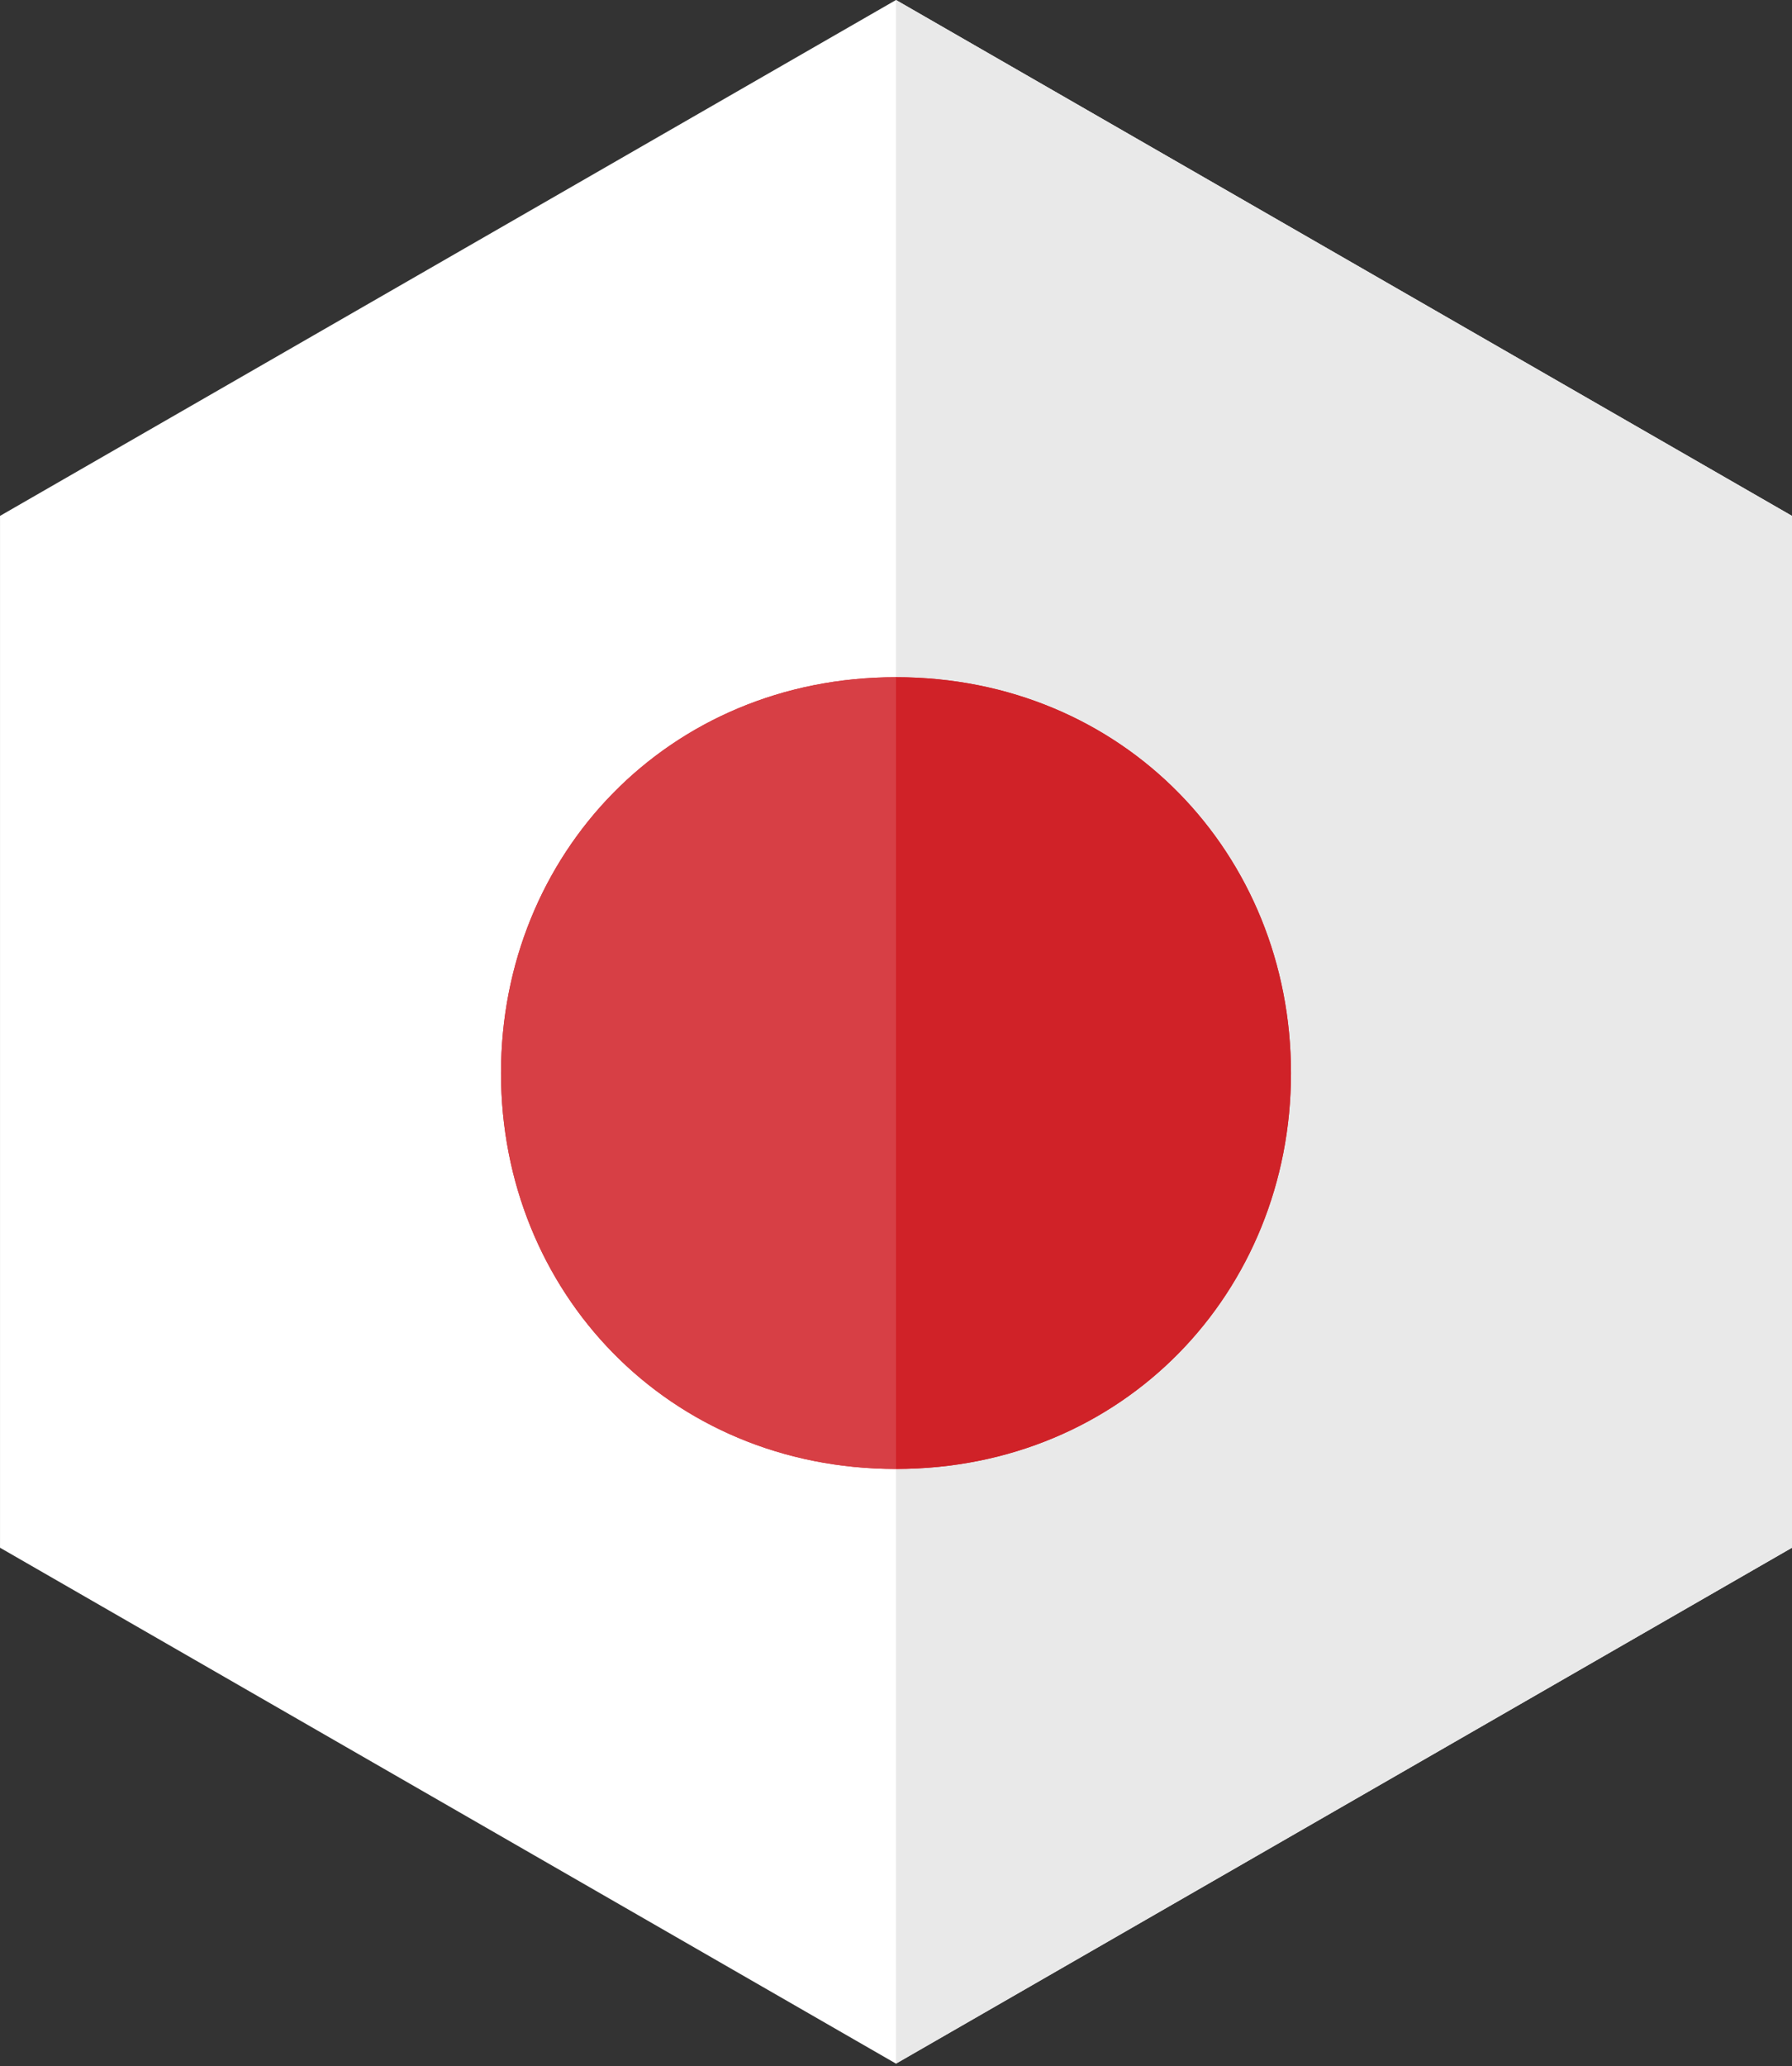 <?xml version="1.0" encoding="UTF-8"?>
<svg width="118px" height="136px" viewBox="0 0 118 136" version="1.1" xmlns="http://www.w3.org/2000/svg" xmlns:xlink="http://www.w3.org/1999/xlink">
    <rect x="0" y="0" width="118" height="136" fill="#333333" stroke="none"/>
    <!-- Generator: Sketch 55.2 (78181) - https://sketchapp.com -->
    <title>japan</title>
    <desc>Created with Sketch.</desc>
    <g id="Page-1" stroke="none" stroke-width="1" fill="none" fill-rule="evenodd">
        <g id="japan">
            <polygon id="Fill-1" fill="#FFFFFF" points="58.999 -0 0.001 33.956 0.001 101.87 58.999 135.827 117.999 101.87 117.999 33.956"></polygon>
            <polygon id="Fill-2" fill="#E9E9E9" points="58.999 -0 58.999 135.827 117.999 101.87 117.999 33.956"></polygon>
            <g id="Group-9" transform="translate(32, 43.827)">
                <path d="M27,0.746 C12,0.746 0.991,12.411 0.991,26.803 C0.991,41.193 12,52.858 27,52.858 C42,52.858 53.009,41.193 53.009,26.803 C53.009,12.411 42,0.746 27,0.746" id="Fill-3" fill="#D02228"></path>
                <path d="M0.991,26.803 C0.991,41.194 12,52.859 27,52.859 L27,0.746 C12,0.746 0.991,12.411 0.991,26.803" id="Fill-5" fill="#D73F45"></path>
                <path d="M53.009,26.803 C53.009,12.411 42,0.746 27,0.746 L27,52.859 C42,52.859 53.009,41.194 53.009,26.803" id="Fill-7" fill="#D02228"></path>
            </g>
        </g>
    </g>
</svg>
